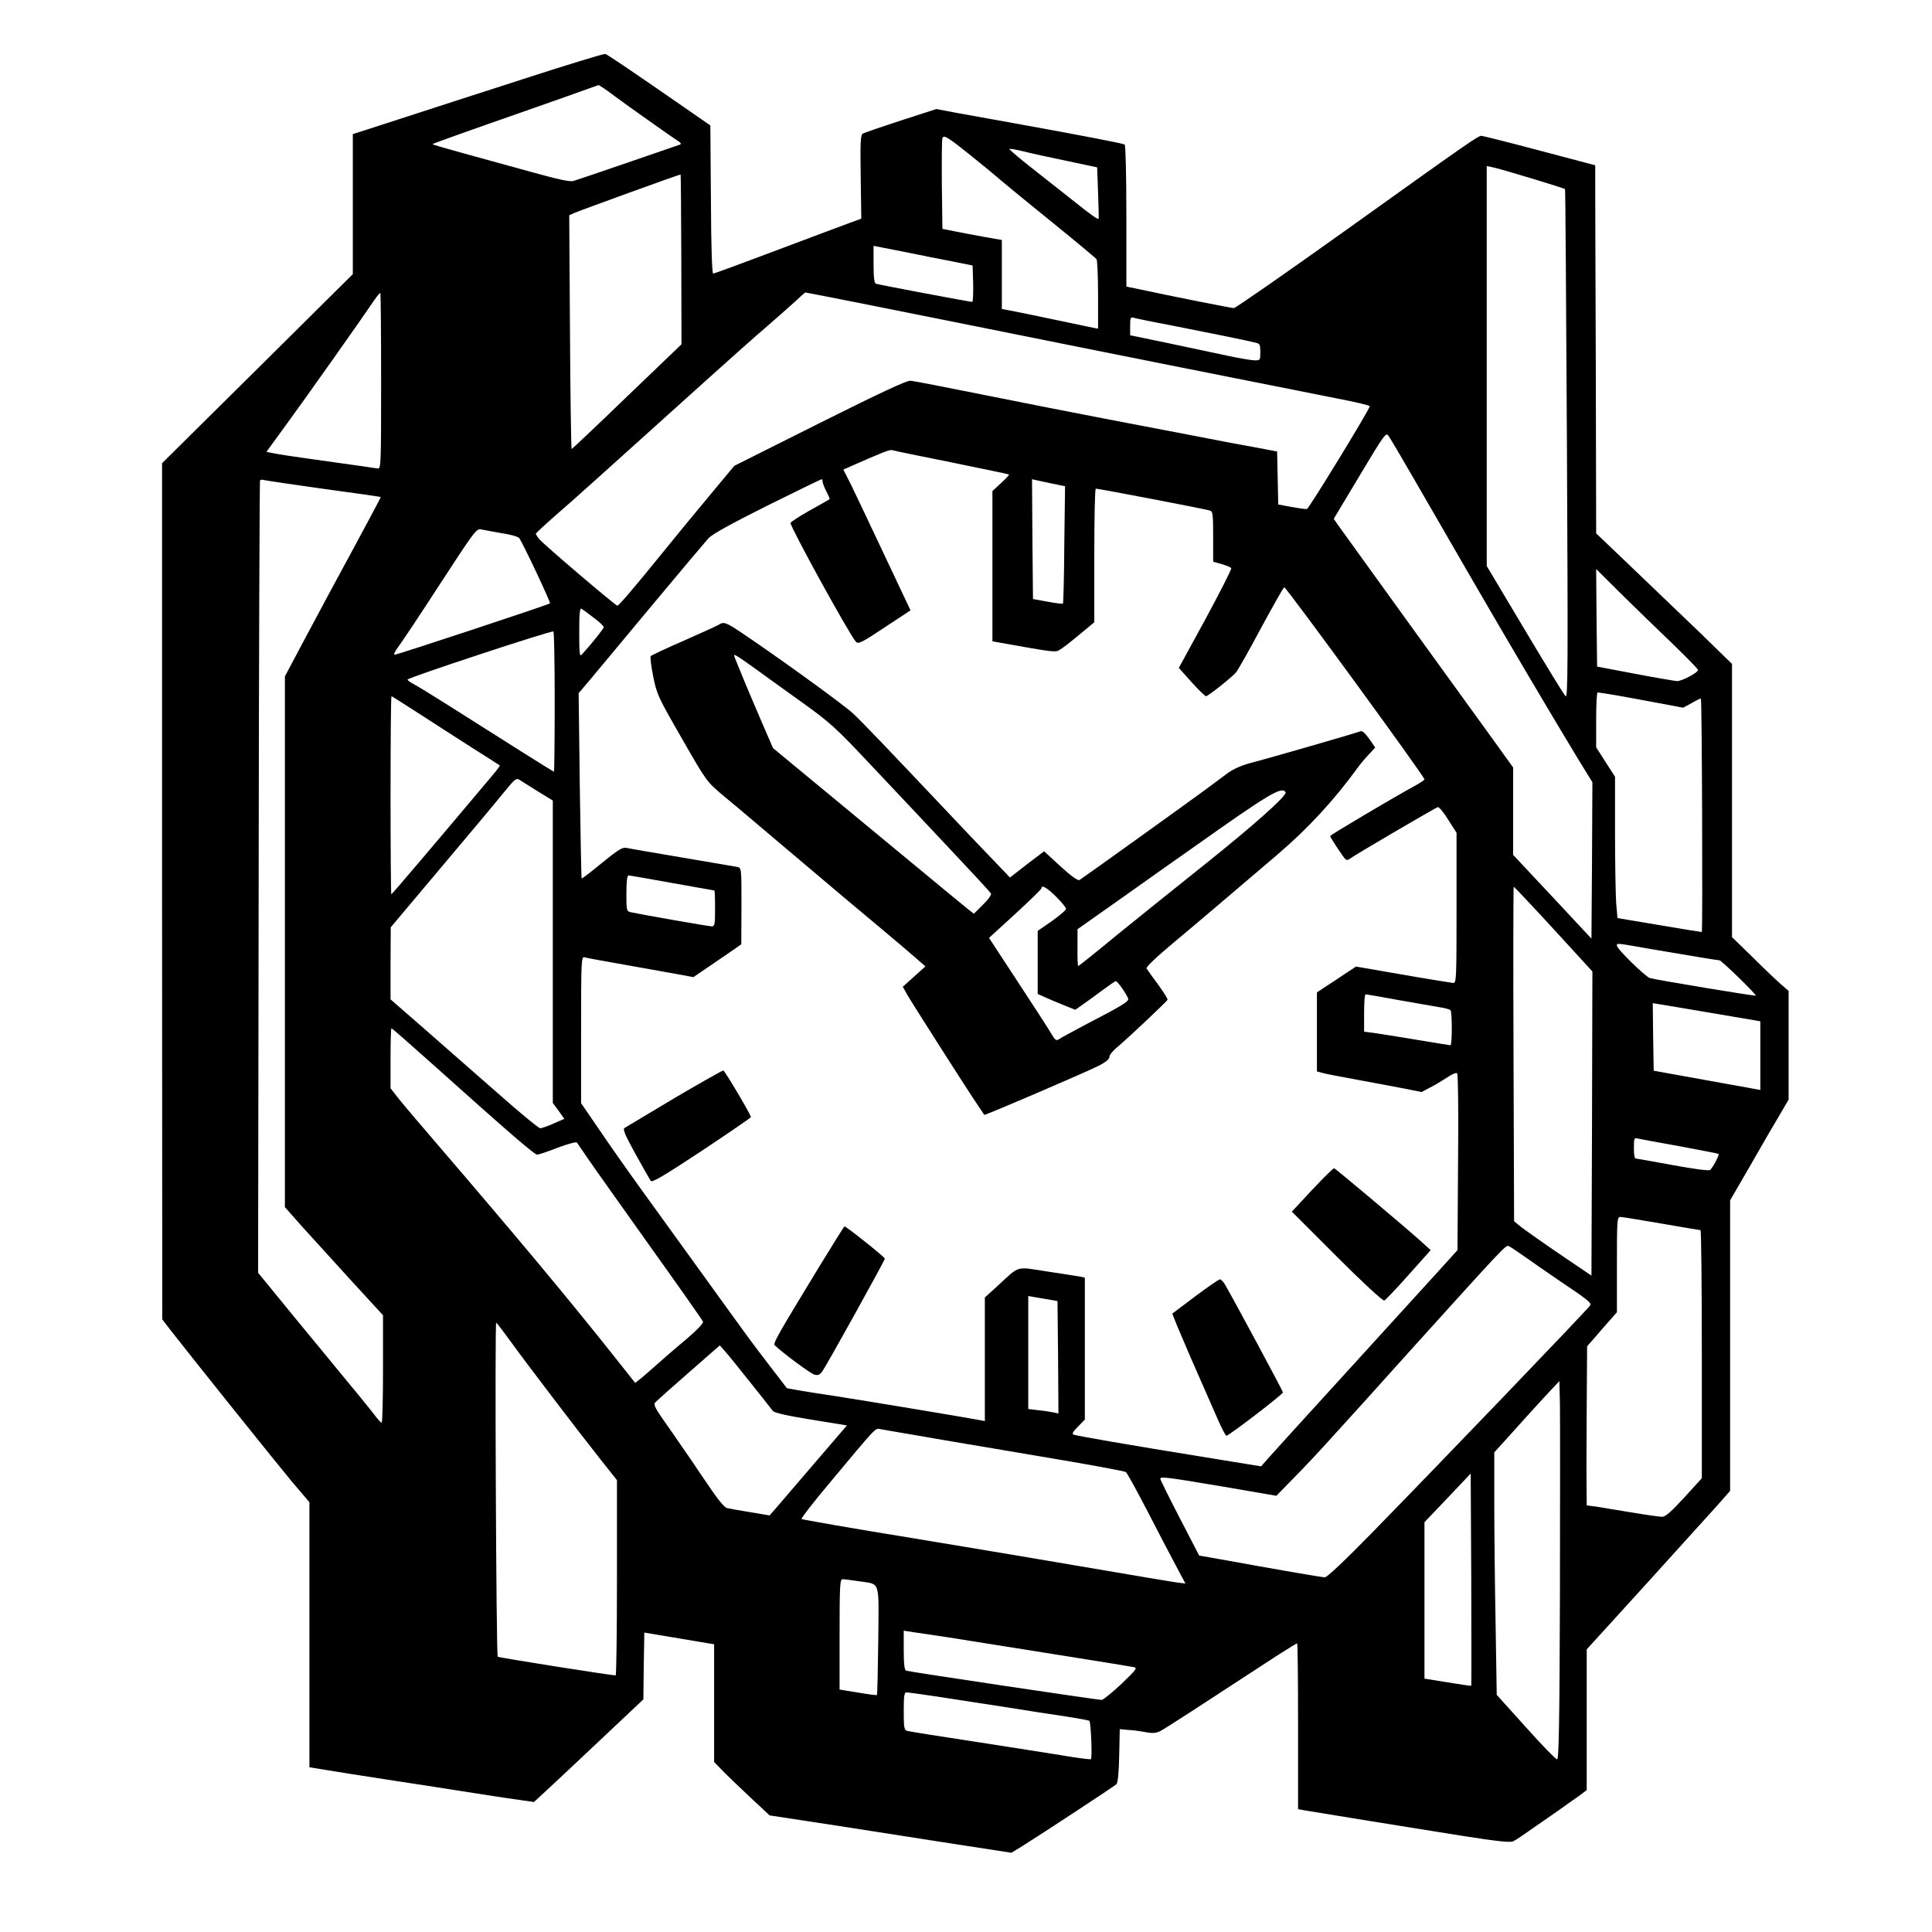<?xml version="1.0" standalone="no"?>
<!DOCTYPE svg PUBLIC "-//W3C//DTD SVG 20010904//EN"
 "http://www.w3.org/TR/2001/REC-SVG-20010904/DTD/svg10.dtd">
<svg version="1.0" xmlns="http://www.w3.org/2000/svg"
 width="1024pt" height="1024pt" viewBox="0 0 1024 1024"
 preserveAspectRatio="xMidYMid meet">

<g transform="translate(0,1024) scale(0.1,-0.1)"
fill="#000000" stroke="none">
<path d="M2770 9820 c-234 -75 -532 -172 -662 -214 l-238 -77 0 -371 0 -371
-505 -501 -506 -501 0 -2269 1 -2269 47 -61 c128 -164 561 -704 641 -800 l92
-108 0 -703 0 -702 198 -32 c108 -17 301 -47 427 -66 127 -20 271 -42 320 -50
50 -8 125 -19 168 -25 l77 -11 63 58 c35 32 165 154 290 272 l227 214 2 177 3
177 185 -31 185 -31 0 -312 0 -312 40 -41 c22 -23 88 -87 147 -142 l107 -100
348 -53 c192 -30 480 -75 641 -100 l293 -45 57 35 c115 72 487 317 499 328 8
8 13 60 15 152 l3 140 45 -4 c25 -1 67 -7 93 -12 37 -7 55 -5 77 6 24 12 198
125 622 402 54 34 100 63 103 63 3 0 5 -198 5 -440 l0 -439 33 -6 c69 -12 595
-97 835 -135 191 -30 258 -37 273 -29 11 5 57 36 102 68 45 31 107 74 137 95
30 22 76 54 103 73 l47 35 0 373 0 373 313 344 c171 189 342 378 380 420 l67
76 0 770 0 770 109 188 c59 104 129 224 155 267 l46 79 0 288 0 288 -37 32
c-21 18 -89 82 -150 143 l-113 110 0 724 0 724 -162 158 c-90 86 -252 242
-360 345 l-198 189 -2 896 c-2 493 -3 932 -3 975 l0 80 -295 78 c-162 43 -301
78 -308 78 -18 0 -60 -29 -717 -499 -319 -228 -587 -414 -595 -414 -14 0 -345
66 -497 99 l-73 15 0 374 c0 214 -4 376 -9 379 -10 6 -233 49 -576 111 -110
20 -250 45 -311 56 l-111 21 -189 -61 c-104 -34 -195 -65 -202 -70 -11 -6 -13
-54 -10 -229 l3 -221 -60 -22 c-33 -12 -207 -77 -387 -145 -180 -68 -332 -124
-338 -124 -6 0 -11 138 -12 392 l-3 393 -137 95 c-299 207 -407 280 -420 284
-7 2 -204 -58 -438 -134z m487 -89 c69 -51 300 -215 342 -242 9 -6 12 -12 6
-15 -13 -5 -531 -183 -565 -193 -18 -6 -81 8 -215 45 -104 29 -268 74 -363
100 -95 26 -171 48 -170 50 5 4 209 77 473 169 132 46 276 97 320 113 44 16
83 30 87 31 4 0 42 -25 85 -58z m1888 -315 c55 -44 127 -103 160 -132 33 -28
159 -131 280 -229 121 -98 223 -183 227 -189 4 -6 8 -91 8 -190 l0 -178 -27 5
c-155 33 -434 91 -455 94 l-28 5 0 183 0 183 -97 17 c-54 10 -125 23 -158 30
l-60 12 -3 234 c-1 128 0 239 3 247 7 19 31 4 150 -92z m510 -29 l160 -34 5
-134 c3 -74 4 -136 3 -138 -4 -6 -39 19 -128 90 -45 35 -140 111 -213 168 -73
57 -132 107 -132 111 0 3 33 -2 73 -12 39 -10 144 -33 232 -51z m2464 -93 c95
-29 174 -54 176 -56 2 -2 6 -610 10 -1353 6 -1183 5 -1348 -7 -1335 -9 8 -106
167 -217 353 l-201 337 0 1060 0 1060 33 -7 c17 -3 110 -30 206 -59z m-4508
-430 l1 -449 -289 -277 c-158 -153 -290 -277 -293 -278 -3 0 -7 279 -9 620
l-4 619 24 11 c34 15 563 207 566 205 2 -1 3 -204 4 -451z m1444 -11 l100 -20
3 -96 c1 -54 -1 -97 -5 -97 -9 -1 -491 90 -510 96 -9 2 -13 32 -13 102 l0 99
163 -32 c89 -18 207 -42 262 -52z m-3035 -634 c0 -438 -1 -464 -17 -462 -10 1
-47 6 -83 12 -36 5 -148 21 -250 35 -102 14 -201 29 -222 34 l-36 7 102 140
c94 128 399 559 469 663 16 24 31 41 33 39 2 -2 4 -212 4 -468z m2383 445 c73
-14 377 -75 677 -135 709 -143 1788 -358 2007 -401 95 -18 173 -37 173 -41 0
-16 -322 -542 -333 -545 -7 -1 -43 4 -82 11 l-70 13 -3 141 -3 140 -122 23
c-67 12 -212 39 -322 61 -110 21 -319 61 -465 89 -146 28 -431 84 -635 125
-203 41 -383 76 -400 77 -21 1 -160 -64 -482 -225 l-451 -226 -144 -173 c-79
-95 -191 -231 -248 -302 -146 -180 -220 -266 -228 -266 -10 0 -394 327 -414
353 -10 12 -18 25 -18 28 0 3 46 46 102 95 94 81 236 209 813 729 110 99 249
223 310 275 60 52 130 114 155 137 25 24 47 43 48 43 2 0 63 -12 135 -26z
m1807 -149 c187 -37 406 -81 448 -92 19 -4 22 -12 22 -49 0 -42 -1 -44 -29
-44 -16 0 -82 11 -147 25 -66 14 -208 44 -316 67 l-198 41 0 49 c0 42 2 49 18
44 9 -3 100 -22 202 -41z m1276 -799 c61 -105 196 -339 301 -521 199 -344 445
-760 576 -976 l77 -125 -2 -415 -3 -414 -207 222 -208 222 0 232 0 231 -113
157 c-62 86 -266 368 -453 626 -187 259 -350 485 -362 502 l-23 33 138 230
c132 221 139 230 153 209 8 -11 65 -107 126 -213z m-2442 73 c166 -34 302 -62
304 -64 2 -2 -17 -22 -42 -45 l-46 -43 0 -398 0 -398 33 -6 c308 -55 301 -54
327 -37 14 8 60 44 103 80 l77 64 0 354 c0 195 3 354 8 354 17 0 575 -107 605
-116 15 -5 17 -20 17 -138 l0 -133 45 -13 c25 -7 48 -17 51 -21 3 -5 -59 -126
-136 -269 l-142 -260 67 -75 c37 -41 72 -75 77 -75 11 0 135 98 159 126 10 11
69 116 132 234 64 118 119 216 124 217 9 3 742 -1001 743 -1018 0 -3 -19 -16
-42 -29 -118 -64 -458 -266 -458 -271 0 -7 65 -106 81 -123 5 -5 13 -5 21 1
21 17 456 272 469 275 6 2 31 -28 55 -67 l44 -69 0 -398 c0 -373 -1 -398 -17
-398 -10 1 -130 20 -267 44 l-249 43 -104 -69 -103 -68 0 -209 0 -210 38 -10
c20 -5 105 -21 187 -36 83 -15 191 -36 240 -45 l90 -18 45 24 c25 12 65 37 90
53 26 18 48 27 53 22 5 -5 8 -211 5 -473 l-3 -464 -95 -105 c-52 -57 -272
-299 -490 -538 -217 -238 -409 -449 -425 -468 l-31 -35 -319 52 c-390 63 -655
109 -674 116 -11 3 -5 15 22 42 l37 38 0 376 0 376 -27 6 c-16 3 -94 15 -174
27 -169 26 -141 34 -263 -78 l-66 -60 0 -328 0 -327 -32 6 c-56 11 -615 104
-758 126 -74 11 -163 25 -197 31 l-62 11 -93 121 c-99 129 -100 131 -368 502
-95 132 -231 320 -302 418 -71 98 -174 244 -228 324 l-100 146 0 389 c0 366 1
389 18 384 9 -3 109 -21 222 -41 113 -20 239 -43 280 -50 l75 -14 90 61 c50
34 107 73 127 87 l37 26 1 202 c0 202 0 203 -22 208 -13 2 -144 25 -293 50
-148 25 -282 48 -296 51 -21 4 -44 -11 -129 -80 -57 -47 -105 -84 -107 -82 -2
1 -6 223 -10 492 l-6 490 67 79 c37 44 185 222 329 395 144 173 276 329 292
347 21 22 118 76 312 173 155 77 285 140 288 140 3 0 5 -6 5 -13 0 -7 9 -30
20 -52 11 -21 19 -40 17 -41 -1 -1 -48 -28 -104 -59 -57 -32 -103 -62 -103
-67 0 -24 309 -586 346 -629 13 -14 29 -7 152 75 l138 91 -137 290 c-75 160
-155 327 -177 373 l-42 83 43 19 c165 73 204 88 216 84 8 -3 150 -32 315 -65z
m-3329 -140 c165 -22 301 -42 303 -43 1 -2 -63 -122 -142 -268 -79 -145 -194
-359 -255 -474 l-111 -209 0 -1407 0 -1406 92 -104 c51 -56 168 -185 260 -286
l168 -183 0 -284 c0 -157 -3 -285 -7 -285 -5 0 -19 16 -33 34 -14 19 -83 105
-155 191 -71 87 -157 191 -190 231 -33 40 -109 132 -169 206 l-108 132 3 2096
c1 1152 5 2099 7 2103 2 4 11 6 20 3 10 -3 152 -24 317 -47z m3865 27 l65 -13
-4 -309 c-1 -170 -5 -311 -7 -313 -2 -3 -39 2 -82 10 l-77 14 -3 318 -2 317
22 -5 c13 -3 52 -11 88 -19z m-2921 -262 c47 -7 89 -19 93 -26 21 -30 168
-342 163 -346 -7 -7 -808 -272 -823 -272 -7 0 1 18 20 43 18 24 119 175 223
336 179 275 191 291 215 285 14 -3 63 -12 109 -20z m6209 -589 c72 -70 132
-131 132 -136 0 -14 -85 -59 -111 -59 -13 1 -114 18 -224 39 l-200 38 -3 259
-2 258 137 -136 c76 -75 198 -193 271 -263z m-5720 140 c29 -21 52 -44 52 -49
0 -8 -63 -87 -117 -146 -11 -12 -13 7 -13 118 0 106 3 131 13 125 7 -4 36 -26
65 -48z m-208 -446 c0 -203 -2 -369 -4 -369 -4 0 -228 141 -581 365 -71 45
-145 90 -162 99 -18 9 -33 20 -33 24 0 10 762 261 773 255 4 -2 7 -170 7 -374z
m5625 36 c50 -9 150 -27 223 -41 l133 -25 46 25 c25 15 47 25 48 24 6 -6 10
-1238 5 -1238 -3 0 -105 16 -226 37 l-221 37 -7 80 c-3 45 -6 213 -6 375 l0
294 -50 78 -50 78 0 145 c0 81 3 146 8 146 4 0 48 -7 97 -15z m-6343 -98 c79
-51 206 -133 283 -182 77 -49 142 -90 144 -92 2 -1 -16 -26 -41 -55 -302 -359
-530 -628 -534 -628 -2 0 -4 236 -4 525 0 289 2 525 5 525 2 0 68 -42 147 -93z
m631 -413 l77 -47 0 -801 0 -802 31 -42 30 -42 -57 -25 c-31 -14 -63 -25 -71
-25 -8 0 -110 84 -226 187 -117 102 -292 256 -389 341 l-178 155 0 191 1 191
265 315 c146 173 296 352 332 397 63 77 68 81 88 68 11 -7 55 -35 97 -61z
m709 -484 c122 -22 223 -40 225 -40 1 0 3 -43 3 -95 0 -83 -2 -95 -17 -95 -16
0 -375 63 -430 75 -22 5 -23 10 -23 100 0 62 4 95 11 95 6 0 110 -18 231 -40z
m4672 -244 l206 -225 -2 -806 -3 -806 -167 113 c-91 62 -183 127 -205 144
l-38 31 -3 887 c-2 487 -1 886 1 886 3 0 98 -101 211 -224z m521 -107 c189
-32 349 -59 359 -59 10 0 197 -182 192 -187 -3 -4 -525 83 -561 93 -25 8 -175
154 -175 172 0 14 -8 15 185 -19z m-1340 -270 c94 -16 191 -34 218 -38 26 -4
51 -11 55 -15 9 -10 9 -186 0 -186 -4 0 -85 13 -180 29 -95 16 -197 32 -225
36 l-53 7 0 99 c0 54 3 99 8 99 4 0 84 -14 177 -31z m1668 -70 l247 -42 0
-182 0 -182 -77 14 c-43 8 -170 31 -283 51 l-205 37 -3 179 -2 179 37 -6 c21
-3 149 -25 286 -48z m-6765 -292 c369 -331 515 -457 529 -457 7 0 56 16 109
37 56 21 99 32 102 27 4 -5 31 -46 61 -89 30 -44 178 -252 328 -463 151 -211
276 -389 279 -397 3 -8 -30 -43 -87 -92 -52 -43 -133 -113 -182 -157 -48 -43
-90 -77 -91 -75 -2 2 -59 74 -126 159 -237 298 -510 625 -905 1085 -100 116
-200 234 -223 263 l-42 54 0 159 c0 87 2 159 5 159 3 0 112 -96 243 -213z
m6582 -412 c113 -21 207 -39 209 -41 5 -5 -31 -73 -45 -85 -7 -5 -82 4 -200
26 -104 19 -192 35 -196 35 -5 0 -8 25 -8 56 0 48 2 55 18 50 9 -2 109 -21
222 -41z m-95 -410 c110 -19 203 -35 208 -35 4 0 7 -296 7 -657 l0 -658 -93
-102 c-66 -72 -99 -102 -116 -102 -13 -1 -87 10 -165 23 -78 13 -162 27 -188
31 l-48 6 -1 112 c-1 62 0 251 1 422 l2 309 79 91 79 90 0 253 c0 233 1 252
18 252 9 0 107 -16 217 -35z m-729 -172 c38 -27 123 -86 189 -131 149 -100
169 -116 164 -130 -4 -12 -807 -848 -1160 -1209 -142 -145 -235 -233 -247
-233 -16 0 -209 33 -596 103 l-70 12 -103 199 c-57 110 -103 203 -103 208 0
13 33 9 330 -41 l285 -49 90 92 c50 50 140 146 200 213 61 66 254 280 429 475
469 519 497 550 511 544 7 -2 44 -27 81 -53z m-2516 -231 l45 -8 3 -298 2
-298 -22 5 c-13 3 -49 9 -80 12 l-58 7 0 300 0 299 33 -6 c17 -3 52 -9 77 -13z
m-2855 -220 c82 -114 358 -476 480 -630 l85 -107 0 -517 c0 -285 -3 -518 -7
-518 -24 0 -619 94 -625 99 -8 7 -16 1771 -8 1770 3 0 36 -44 75 -97z m1270
-217 c61 -76 115 -145 121 -153 7 -10 78 -26 202 -46 l191 -31 -176 -205 c-97
-113 -189 -220 -205 -239 l-29 -33 -102 17 c-56 9 -112 19 -124 22 -14 3 -51
49 -106 131 -47 70 -130 192 -186 272 -97 137 -101 145 -84 161 10 10 90 81
178 158 l160 140 25 -28 c14 -15 75 -90 135 -166z m4293 -1120 c-2 -695 -6
-880 -15 -880 -7 0 -82 77 -166 171 l-154 171 -6 378 c-4 208 -7 497 -7 643
l0 264 87 96 c48 54 125 139 172 190 l86 92 3 -122 c1 -68 1 -519 0 -1003z
m-3403 836 c94 -17 377 -64 630 -107 253 -42 465 -81 472 -86 7 -5 58 -98 114
-206 56 -109 124 -239 152 -291 l50 -94 -49 6 c-27 4 -220 36 -429 72 -209 36
-643 109 -965 162 -322 52 -588 99 -592 102 -3 3 63 89 149 191 258 309 240
290 271 285 15 -3 104 -18 197 -34z m2933 -1326 c-2 -1 -58 7 -125 18 l-123
20 0 414 0 415 123 129 122 129 3 -562 c1 -309 1 -562 0 -563z m-3245 554
c115 -18 105 13 102 -315 -2 -157 -5 -287 -7 -288 -2 -2 -47 4 -100 13 l-98
16 0 292 c0 259 2 293 16 293 8 0 48 -5 87 -11z m477 -298 c321 -51 957 -152
979 -157 21 -4 15 -12 -65 -89 -49 -46 -96 -84 -105 -85 -21 0 -1019 149
-1036 155 -9 3 -13 34 -13 108 l0 104 58 -9 c31 -4 113 -17 182 -27z m-78
-311 c73 -11 234 -36 358 -55 124 -20 278 -44 342 -53 64 -10 119 -20 122 -23
8 -8 16 -198 8 -203 -4 -2 -59 5 -122 15 -63 11 -277 44 -475 75 -198 30 -368
57 -377 60 -16 5 -18 19 -18 105 0 80 3 99 14 99 8 0 75 -9 148 -20z"/>
<path d="M3810 6929 c-8 -5 -91 -43 -184 -84 -93 -40 -172 -78 -177 -82 -4 -4
2 -53 13 -108 19 -95 26 -110 152 -329 130 -227 132 -229 216 -300 47 -39 126
-105 175 -147 462 -391 567 -479 680 -573 72 -60 150 -127 175 -149 l45 -39
-60 -54 -60 -54 24 -43 c26 -45 324 -513 375 -587 17 -25 32 -47 33 -49 3 -4
527 221 606 260 37 19 57 35 57 47 0 10 19 34 43 53 58 49 261 240 265 250 2
5 -21 41 -50 81 -30 40 -57 78 -61 85 -4 7 49 58 140 134 140 117 302 255 553
469 164 140 301 289 426 461 12 17 37 47 57 68 l36 39 -32 46 c-22 31 -37 44
-47 40 -21 -9 -478 -141 -575 -166 -53 -14 -95 -32 -130 -57 -27 -21 -84 -62
-125 -93 -91 -67 -640 -461 -658 -472 -9 -5 -42 18 -101 72 l-87 80 -91 -69
-90 -70 -87 91 c-47 49 -124 129 -169 177 -407 431 -526 555 -574 600 -50 47
-395 297 -595 431 -79 53 -92 58 -118 41z m183 -226 c51 -37 166 -120 257
-185 153 -110 180 -135 369 -336 113 -119 299 -318 415 -441 116 -123 214
-229 218 -236 4 -7 -12 -31 -42 -60 l-48 -48 -25 19 c-14 11 -201 165 -417
344 -217 179 -445 368 -508 420 l-115 95 -54 125 c-30 69 -75 175 -100 235
-25 61 -47 116 -50 123 -9 21 5 13 100 -55z m2821 -662 c10 -16 -170 -176
-429 -383 -143 -114 -351 -281 -463 -372 -111 -92 -204 -166 -207 -166 -3 0
-5 44 -4 98 l0 97 241 170 c132 94 299 212 372 263 402 285 470 326 490 293z
m-1217 -553 c29 -29 53 -58 53 -65 0 -7 -34 -36 -75 -65 l-75 -52 0 -167 0
-167 33 -15 c17 -8 62 -27 99 -42 l67 -27 33 23 c18 12 65 46 105 76 39 29 74
53 77 53 10 0 66 -82 66 -96 0 -14 -40 -38 -225 -134 -66 -35 -129 -69 -139
-76 -18 -12 -22 -10 -45 29 -13 23 -93 146 -177 274 l-152 232 139 127 c76 70
139 131 139 136 0 20 28 4 77 -44z"/>
<path d="M3575 4420 c-137 -82 -256 -153 -264 -158 -12 -6 0 -34 57 -138 39
-71 76 -135 81 -143 7 -10 67 25 270 159 143 95 261 176 261 179 0 13 -138
245 -146 247 -5 1 -121 -65 -259 -146z"/>
<path d="M6955 3934 l-108 -116 238 -238 c136 -136 244 -236 252 -233 7 3 65
64 129 136 l117 131 -54 49 c-78 70 -448 382 -458 385 -4 1 -56 -50 -116 -114z"/>
<path d="M4343 3528 c-217 -357 -247 -408 -237 -418 41 -40 192 -152 211 -156
18 -5 28 -1 41 17 25 35 332 589 332 598 0 8 -205 171 -214 171 -2 0 -62 -96
-133 -212z"/>
<path d="M6336 3370 c-65 -49 -120 -90 -122 -92 -2 -2 42 -107 97 -234 55
-126 119 -271 141 -321 22 -51 44 -93 48 -93 13 0 300 220 300 230 0 7 -262
494 -308 573 -9 15 -21 27 -27 26 -5 0 -63 -40 -129 -89z"/>
</g>
</svg>

